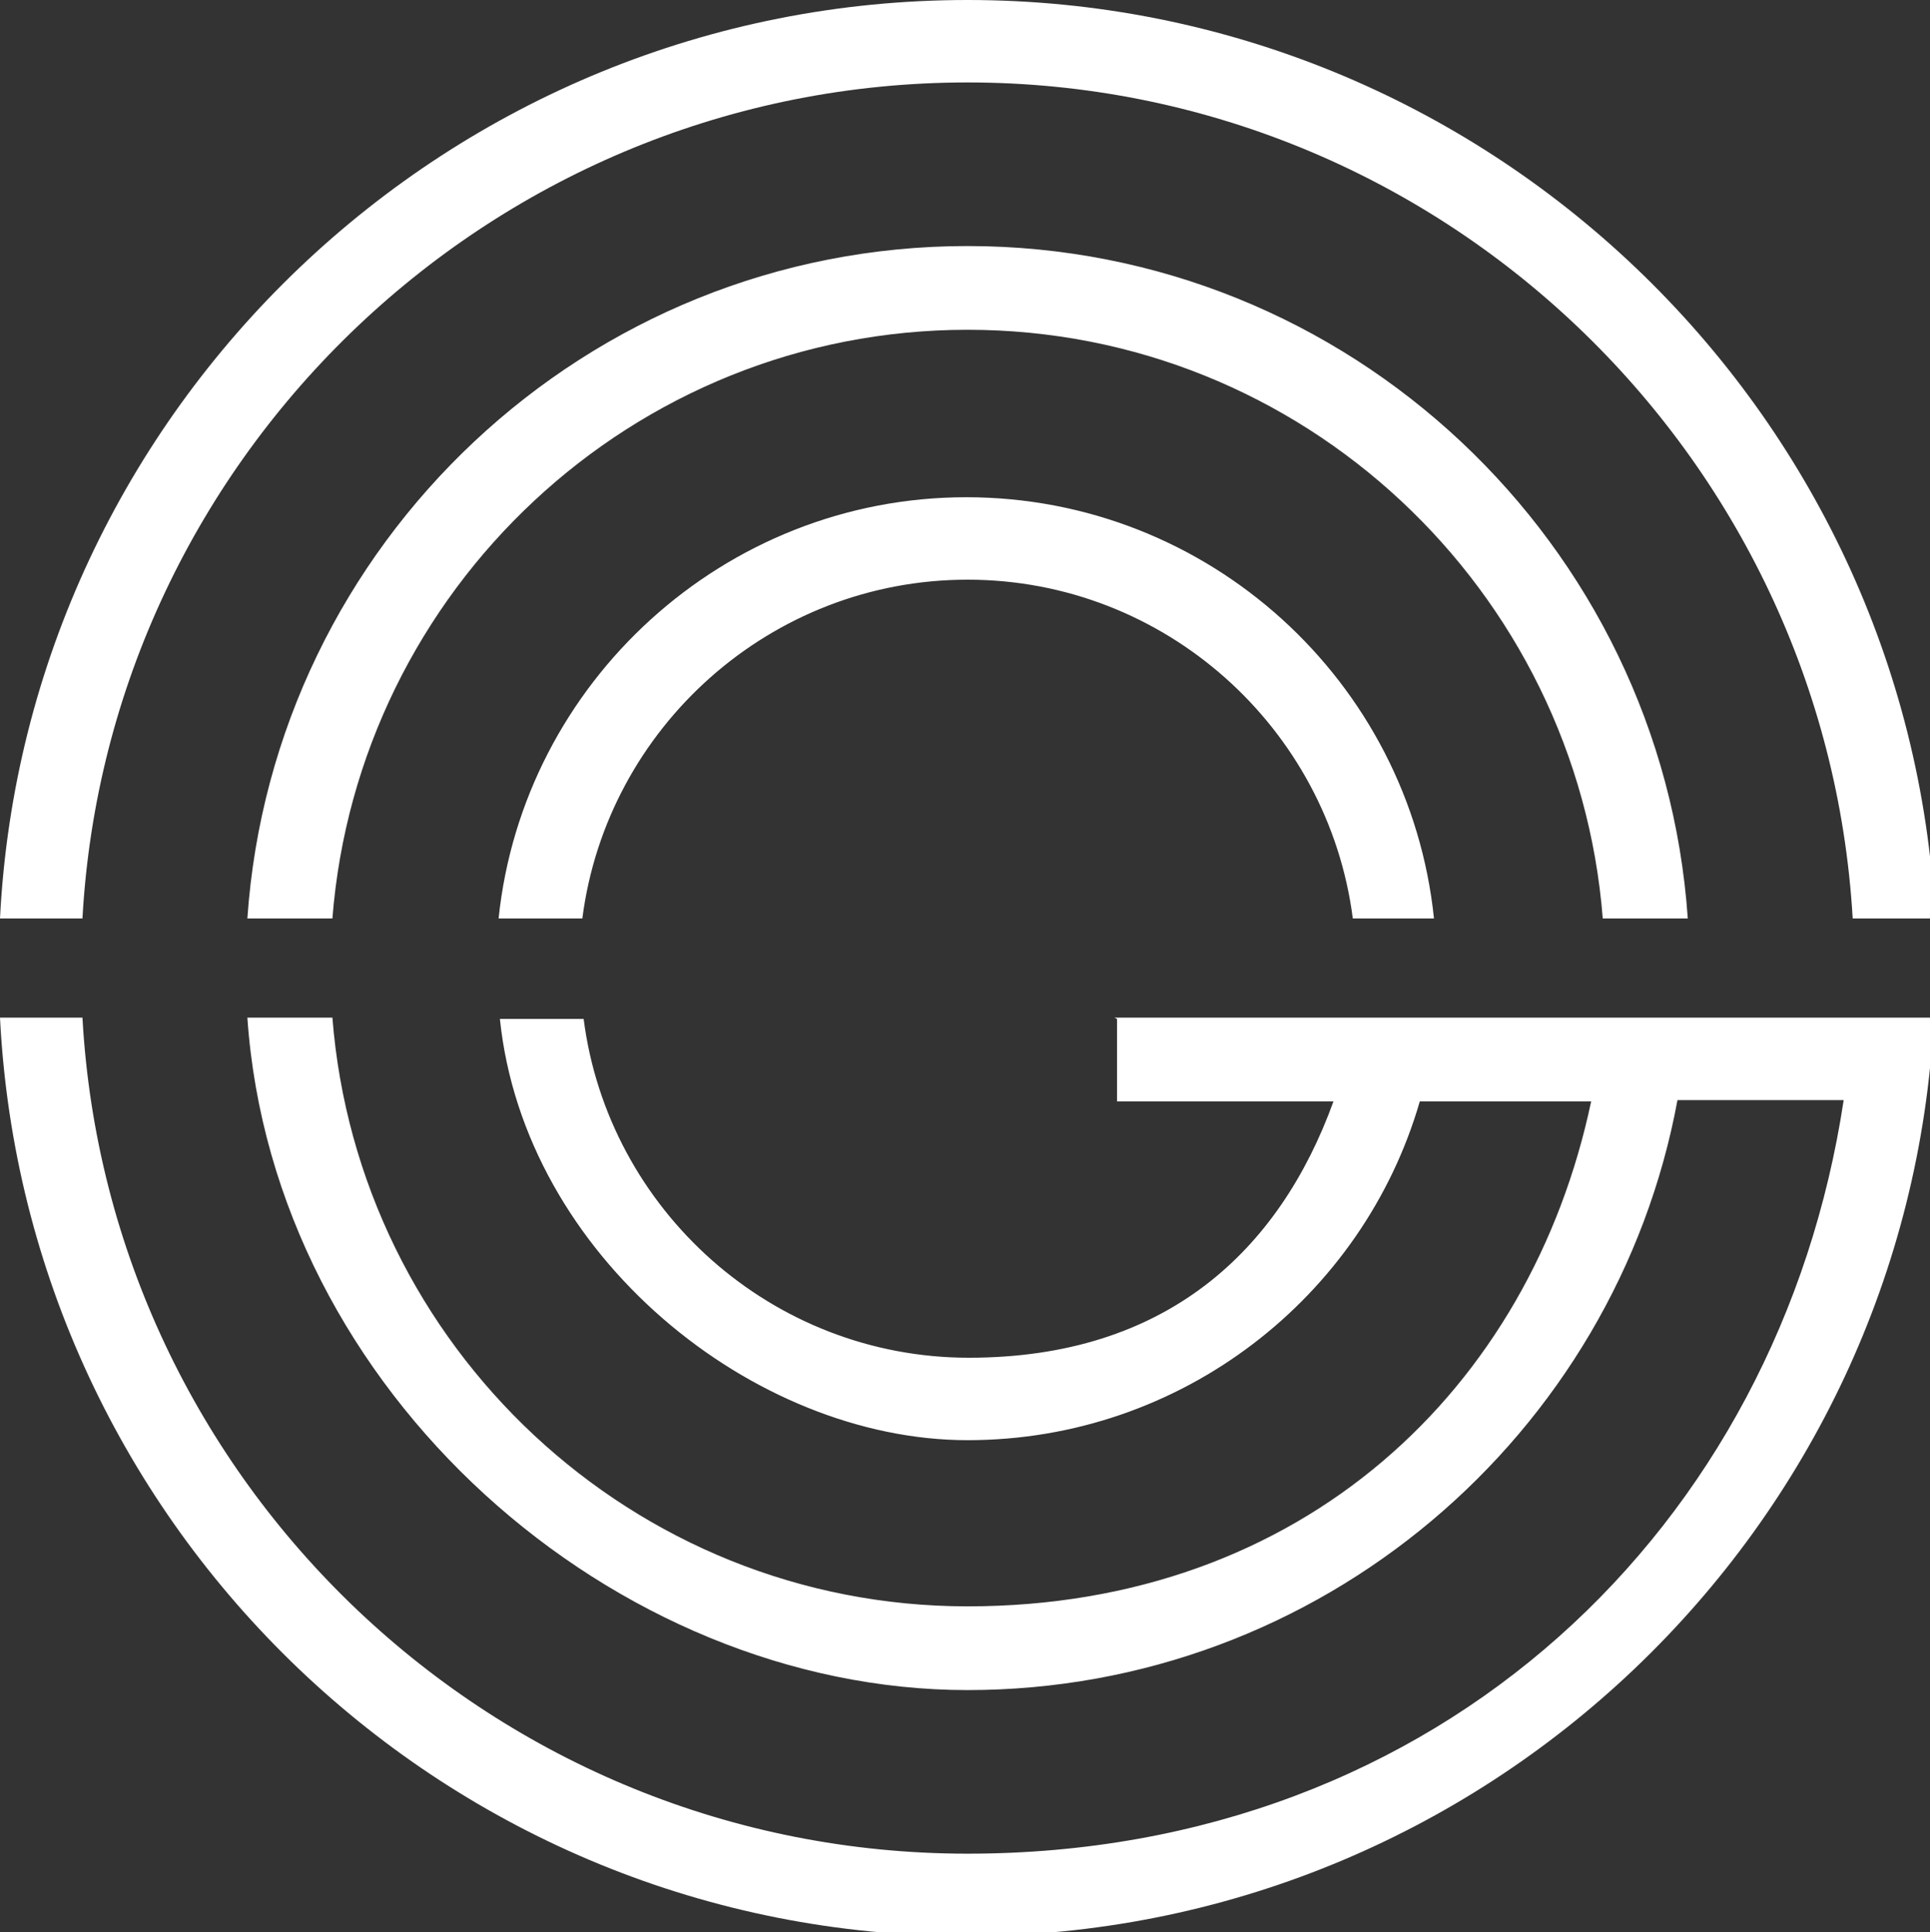 <?xml version="1.0" encoding="UTF-8"?>
<svg id="Layer_1" xmlns="http://www.w3.org/2000/svg" xmlns:xlink="http://www.w3.org/1999/xlink" version="1.1" viewBox="0 0 149.8 150">
  <rect x="0" y="0" width="149.8" height="150" fill="#333333" stroke="none"/>
  <!-- Generator: Adobe Illustrator 29.2.0, SVG Export Plug-In . SVG Version: 2.1.0 Build 108)  -->
  <defs>
    <style>
      .st0 {
        fill: #fff;
      }
    </style>
  </defs>
  <g id="Logo_mark-2">
    <path class="st0" d="M131,71.3c-2-29.1-26.3-52.2-55.9-52.2s-53.9,23.1-55.9,52.2h6.6c2-25.5,23.3-45.7,49.3-45.7s47.3,20.2,49.3,45.7c0,0,6.6,0,6.6,0ZM111.4,71.3h-6.4c-1.9-14.8-14.6-26.3-29.9-26.3s-28,11.5-29.9,26.3h-6.5c1.9-18.3,17.5-32.7,36.3-32.7,18.8,0,34.4,14.3,36.3,32.7ZM6.4,71.3H0C2,31.7,34.9,0,75.1,0s73.1,31.7,75.1,71.3h-6.4C141.7,35.2,111.7,6.4,75.1,6.4S8.4,35.2,6.4,71.3ZM86.5,79h63.6c-2,39.7-34.9,71.3-75.1,71.3S2,118.7,0,79h6.4c2,36.1,32,64.9,68.7,64.9s63-25.4,68-58.5h-12.9c-4.8,26-27.7,45.8-55.1,45.8s-53.9-23.1-55.9-52.2h6.6c2,25.5,23.3,45.7,49.3,45.7s43.7-16.9,48.4-39.2h-13.3c-4.4,15.2-18.5,26.3-35.1,26.3s-34.4-14.3-36.3-32.7h6.5c1.9,14.8,14.6,26.3,29.9,26.3s24.1-8.3,28.3-19.9h-16.8v-6.4h0Z"/>
  </g>
</svg>